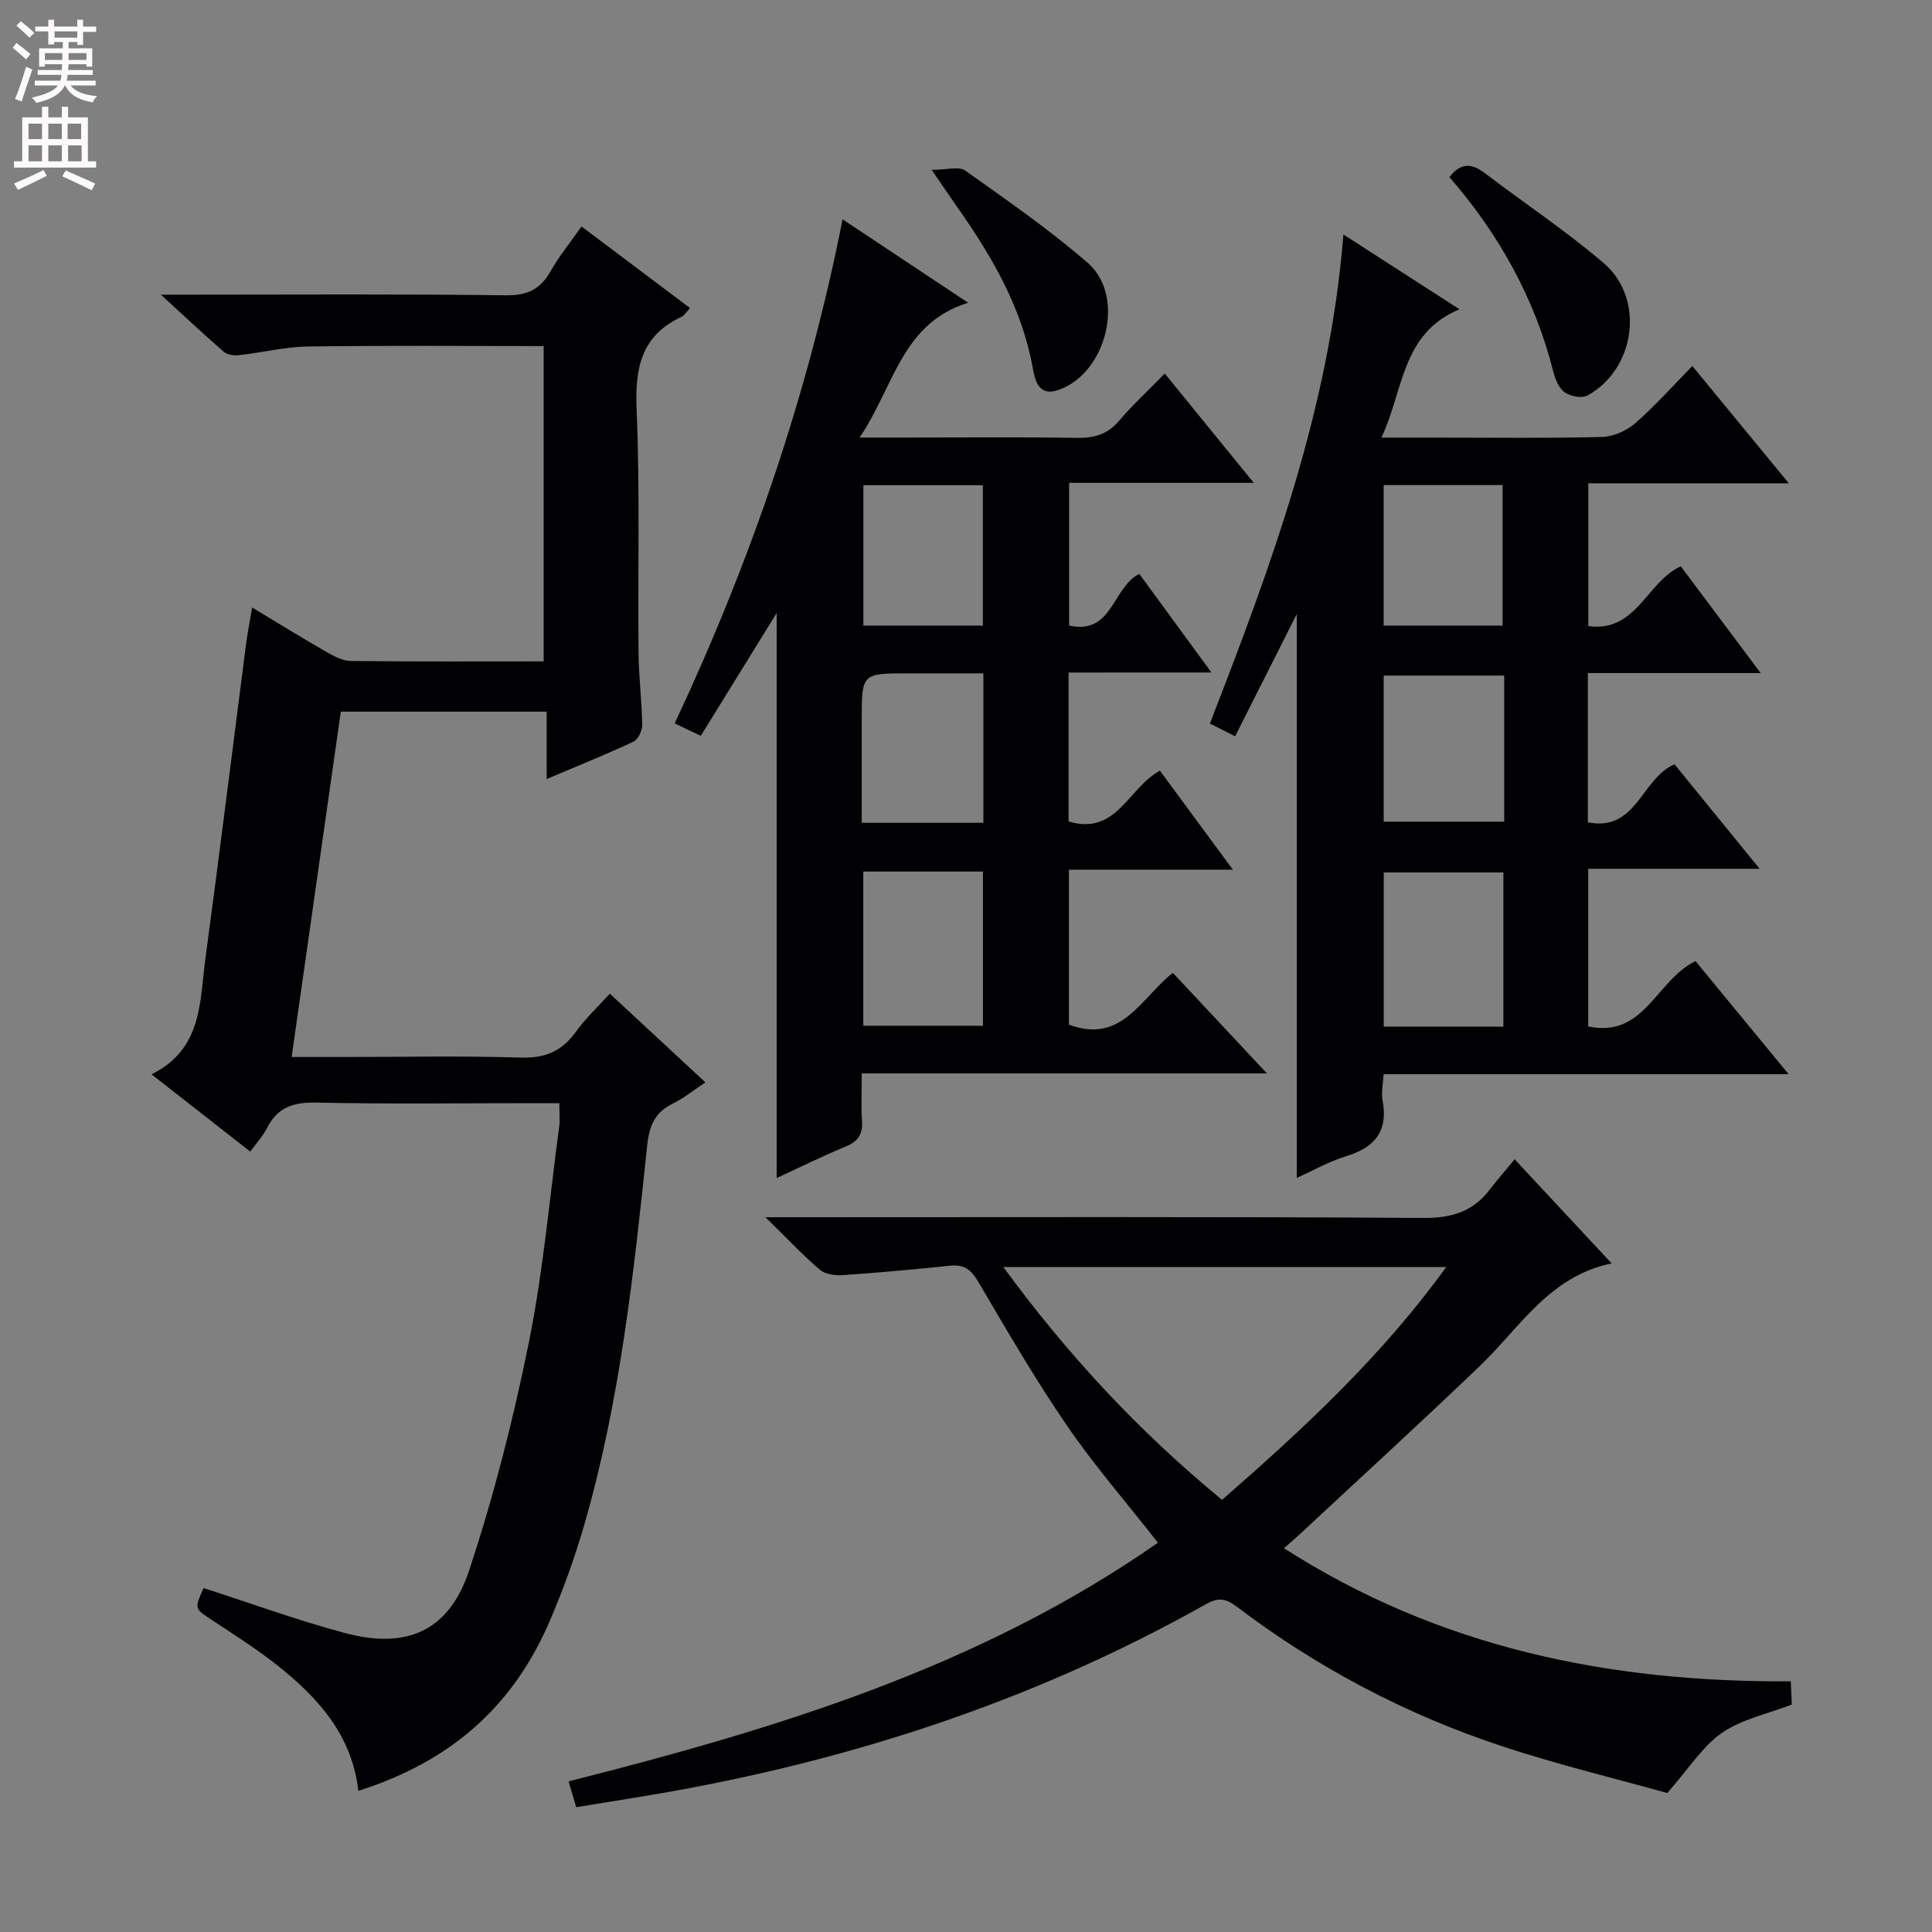 <svg enable-background="new 0 0 400 400" viewBox="0 0 400 400" xmlns="http://www.w3.org/2000/svg"><rect x="0" y="0" width="400" height="400" fill="#808080" stroke="none"/><g fill="#010103"><path d="m74.19 370.78c-1.28-11.48-8.33-19.32-16.85-26.05-4.3-3.4-8.96-6.34-13.54-9.37-3.52-2.33-3.58-2.24-1.65-6.57 9.74 3.14 19.36 6.66 29.23 9.3 12.87 3.45 21.6-.41 25.76-12.98 5.09-15.38 9.13-31.21 12.34-47.1 2.99-14.79 4.3-29.91 6.31-44.9.17-1.3.02-2.64.02-4.71-1.87 0-3.63 0-5.39 0-15 0-30 .2-45-.12-4.71-.1-7.99 1-10.14 5.28-.8 1.6-2.08 2.96-3.46 4.87-6.72-5.26-13.18-10.31-20.45-16 10.58-5.24 9.95-15.02 11.15-23.9 2.93-21.73 5.62-43.5 8.43-65.24.3-2.3.76-4.58 1.25-7.51 5.34 3.21 10.36 6.31 15.48 9.25 1.52.87 3.31 1.8 4.98 1.82 13.16.15 26.32.08 39.9.08 0-21.89 0-43.58 0-65.28-16.29 0-32.55-.14-48.81.09-4.78.07-9.53 1.27-14.31 1.8-1.02.11-2.4-.1-3.13-.73-4.1-3.55-8.05-7.27-13-11.8h5.94c21.83 0 43.67-.15 65.5.13 4.42.06 7.11-1.24 9.23-4.97 1.8-3.16 4.13-6.02 6.42-9.28 7.52 5.65 14.88 11.19 22.46 16.89-.83.89-1.17 1.54-1.71 1.79-8.35 3.85-9.71 10.55-9.35 19.12.7 16.81.24 33.66.4 50.49.05 4.98.69 9.95.76 14.93.02 1.17-.85 2.99-1.81 3.44-5.7 2.67-11.54 5.02-17.97 7.74 0-4.91 0-9.28 0-13.95-14.41 0-28.31 0-42.62 0-3.36 23.63-6.73 47.23-10.18 71.5h10.94c12.17 0 24.34-.26 36.5.12 5.03.16 8.51-1.3 11.39-5.32 2.01-2.8 4.59-5.19 7.05-7.91 6.62 6.14 12.94 12.01 19.79 18.36-2.48 1.64-4.49 3.3-6.77 4.41-3.75 1.82-4.86 4.63-5.29 8.7-2.76 26.26-5.57 52.54-12.89 78.03-1.96 6.84-4.38 13.6-7.18 20.15-7.65 17.95-20.59 29.31-39.73 35.4z"/><path d="m278.14 48.55c8.09 5.21 15.59 10.04 24.03 15.48-12.01 5-11.51 16.6-16.15 26.57h11.16c11.5 0 23 .16 34.49-.13 2.34-.06 5.08-1.28 6.88-2.84 4.13-3.6 7.79-7.73 11.83-11.85 6.63 8.06 13.01 15.82 19.97 24.28-14.29 0-27.69 0-41.51 0v29.57c10.02 1.35 12.08-9.19 19.15-12.38 5.2 6.95 10.54 14.09 16.54 22.1-12.43 0-23.94 0-35.78 0v30.9c10.1 2.05 11.07-9.12 17.95-12 5.54 6.8 11.29 13.85 17.61 21.62-12.12 0-23.61 0-35.49 0v32.64c11.66 2.49 14.03-9.58 22.22-13.52 5.96 7.24 12.19 14.81 19.27 23.41-28.73 0-56.12 0-83.85 0-.11 2.18-.52 3.85-.22 5.39 1.22 6.37-1.57 9.77-7.52 11.59-3.59 1.1-6.92 3.01-10.24 4.49 0-38.76 0-77.19 0-116.73-4.44 8.81-8.5 16.85-12.76 25.3-1.81-.91-3.34-1.69-5.23-2.64 12.74-32.77 24.81-65.39 27.65-101.25zm33.12 132.08c-8.5 0-16.66 0-24.77 0v31.92h24.77c0-10.79 0-21.32 0-31.92zm.17-40.76c-8.67 0-16.83 0-24.95 0v30.25h24.95c0-10.23 0-20 0-30.25zm-24.96-39.44v29.1h24.63c0-9.83 0-19.47 0-29.1-8.42 0-16.34 0-24.63 0z"/><path d="m221.24 139.24v30.83c9.95 3.01 12.28-6.93 18.91-10.51 4.73 6.43 9.58 13.01 15.1 20.5-11.93 0-22.8 0-33.94 0v32.08c10.99 4.11 14.9-5.55 21.52-10.72 6.22 6.65 12.4 13.26 19.48 20.82-28.56 0-55.77 0-83.89 0 0 3.59-.16 6.68.05 9.75.18 2.69-.68 4.27-3.27 5.34-4.89 2.02-9.64 4.37-14.4 6.57 0-38.83 0-77.44 0-116.98-5.4 8.74-10.47 16.94-15.71 25.43-1.82-.87-3.41-1.63-5.4-2.58 15.65-33.4 27.52-67.77 34.76-104.36 8.68 5.76 16.92 11.24 25.99 17.27-13.79 4.27-15.32 17.34-22.47 27.91h9.98c11.66 0 23.33-.12 34.99.07 3.6.06 6.36-.72 8.76-3.55 2.79-3.28 5.98-6.22 9.45-9.77 6.13 7.53 11.94 14.66 18.43 22.63-13.25 0-25.58 0-38.23 0v29.54c9.01 2.01 8.96-7.94 14.53-10.69 4.71 6.44 9.48 12.96 14.93 20.41-10.44.01-19.8.01-29.57.01zm-42.5 41.21v31.92h24.77c0-10.86 0-21.26 0-31.92-8.36 0-16.4 0-24.77 0zm24.86-10.1c0-10.43 0-20.33 0-30.94-5.3 0-10.4 0-15.49 0-9.7 0-9.7 0-9.7 9.66v21.28zm-.11-40.82c0-9.81 0-19.33 0-29.07-8.37 0-16.42 0-24.74 0v29.07z"/><path d="m313.59 240.02c7.26 7.8 13.58 14.57 20.08 21.55-12.91 2.68-18.95 13.24-27.17 21.13-12.36 11.86-25.02 23.41-37.55 35.09-.84.79-1.73 1.53-3.12 2.75 32.13 20.6 67.32 27.79 104.93 27.56.08 1.86.16 3.58.22 4.8-5.17 2-10.43 3.07-14.48 5.88-4 2.77-6.78 7.3-11.31 12.45-10.29-2.89-22.5-5.82-34.38-9.75-19.84-6.57-38.18-16.26-54.87-28.92-2.2-1.67-3.81-1.81-6.21-.46-36.91 20.78-76.6 33.38-118.29 40.09-3.91.63-7.82 1.27-12.13 1.97-.53-1.8-1.02-3.43-1.59-5.35 43.27-10.93 85.22-23.71 122.02-49.41-6.48-8.27-13.13-15.92-18.83-24.23-6.57-9.58-12.42-19.67-18.31-29.69-1.45-2.47-2.85-3.74-5.77-3.44-7.41.76-14.84 1.45-22.27 1.96-1.6.11-3.69-.15-4.82-1.11-3.6-3.08-6.85-6.56-11.26-10.88h6.83c43.15 0 86.3-.13 129.44.15 5.87.04 10.26-1.34 13.74-5.94 1.53-1.99 3.18-3.87 5.1-6.2zm-60.58 70.51c16.87-14.73 33.04-29.7 46.41-48.2-30.92 0-60.83 0-91.69 0 13.34 18.21 28.05 34.02 45.28 48.2z"/><path d="m300.09 36.67c2.38-3.08 4.66-2.87 7.35-.81 8.18 6.24 16.81 11.95 24.61 18.63 8.59 7.36 6.55 21.97-3.4 27.4-1.16.63-3.51.17-4.69-.66-1.2-.85-1.97-2.7-2.36-4.25-3.84-15.28-11.34-28.6-21.51-40.31z"/><path d="m192.9 35.17c3.13 0 5.62-.79 6.91.13 8.65 6.14 17.42 12.2 25.41 19.14 7.88 6.84 3.94 22.77-6.04 26.29-4.13 1.45-4.88-1.89-5.37-4.6-2.28-12.58-8.55-23.22-15.76-33.46-1.42-2.02-2.79-4.06-5.15-7.5z"/></g><path d="m2.6 9.9.8-1c.9.7 1.9 1.4 2.9 2.3l-.9 1.1c-1.1-1-2-1.8-2.8-2.4zm.5 10.6c.9-2.1 1.6-4.3 2.3-6.7.4.2.8.4 1.3.6-.7 2.1-1.5 4.3-2.2 6.6zm.3-15.2.9-.9c1 .8 2 1.6 2.8 2.4l-1 1c-.9-.9-1.8-1.7-2.7-2.5zm12.6-1.2h1.2v1.4h2.7v1.1h-2.7v2.7h-1.2v-.6h-1.8v1.3h4.9v3.8h-1.2v-.5h-3.7c0 .4-.1.9-.1 1.2h5.1v1h-5.2c0 .5-.1.9-.2 1.2h6v1h-5.2c1.1 1.3 2.9 2 5.5 2.2-.4.4-.7.8-.9 1.3-2.9-.5-4.8-1.6-5.7-3.5h-.1c-.8 1.7-2.7 2.9-5.9 3.6-.2-.4-.6-.8-.9-1.1 2.8-.6 4.6-1.4 5.4-2.5h-4.8v-1h5.3c.1-.3.2-.7.2-1.2h-4.9v-1h5c0-.4 0-.8.1-1.2h-3.6v.5h-1.2v-3.8h4.9v-1.3h-1.8v.5h-1.2v-2.7h-2.7v-1h2.7v-1.4h1.2v1.4h4.8zm-6.7 8.3h3.6c0-.4 0-.9 0-1.4h-3.6zm1.9-4.6h4.8v-1.3h-4.7v1.3zm6.7 3.2h-3.7v1.4h3.7z" fill="#fcfafa"/><path d="m8.7 22.1h1.3v2.2h2.8v-2.2h1.3v2.2h4.1v9.1h1.7v1.3h-17v-1.3h1.7v-9.1h4.1zm.3 13.1.7 1.2c-1.8.9-3.8 1.9-6 2.9-.2-.4-.5-.8-.8-1.3 2.3-1 4.4-1.9 6.1-2.8zm-3.1-6.4h2.8v-3.2h-2.8zm0 4.6h2.8v-3.3h-2.8zm4.1-4.6h2.8v-3.2h-2.8zm0 4.6h2.8v-3.3h-2.8zm3.6 1.9c2.1.9 4.1 1.8 6.1 2.7l-.7 1.4c-2.2-1.1-4.2-2-6.1-2.9zm3.2-9.7h-2.8v3.2h2.8zm-2.7 7.8h2.8v-3.3h-2.8z" fill="#fcfafa"/></svg>